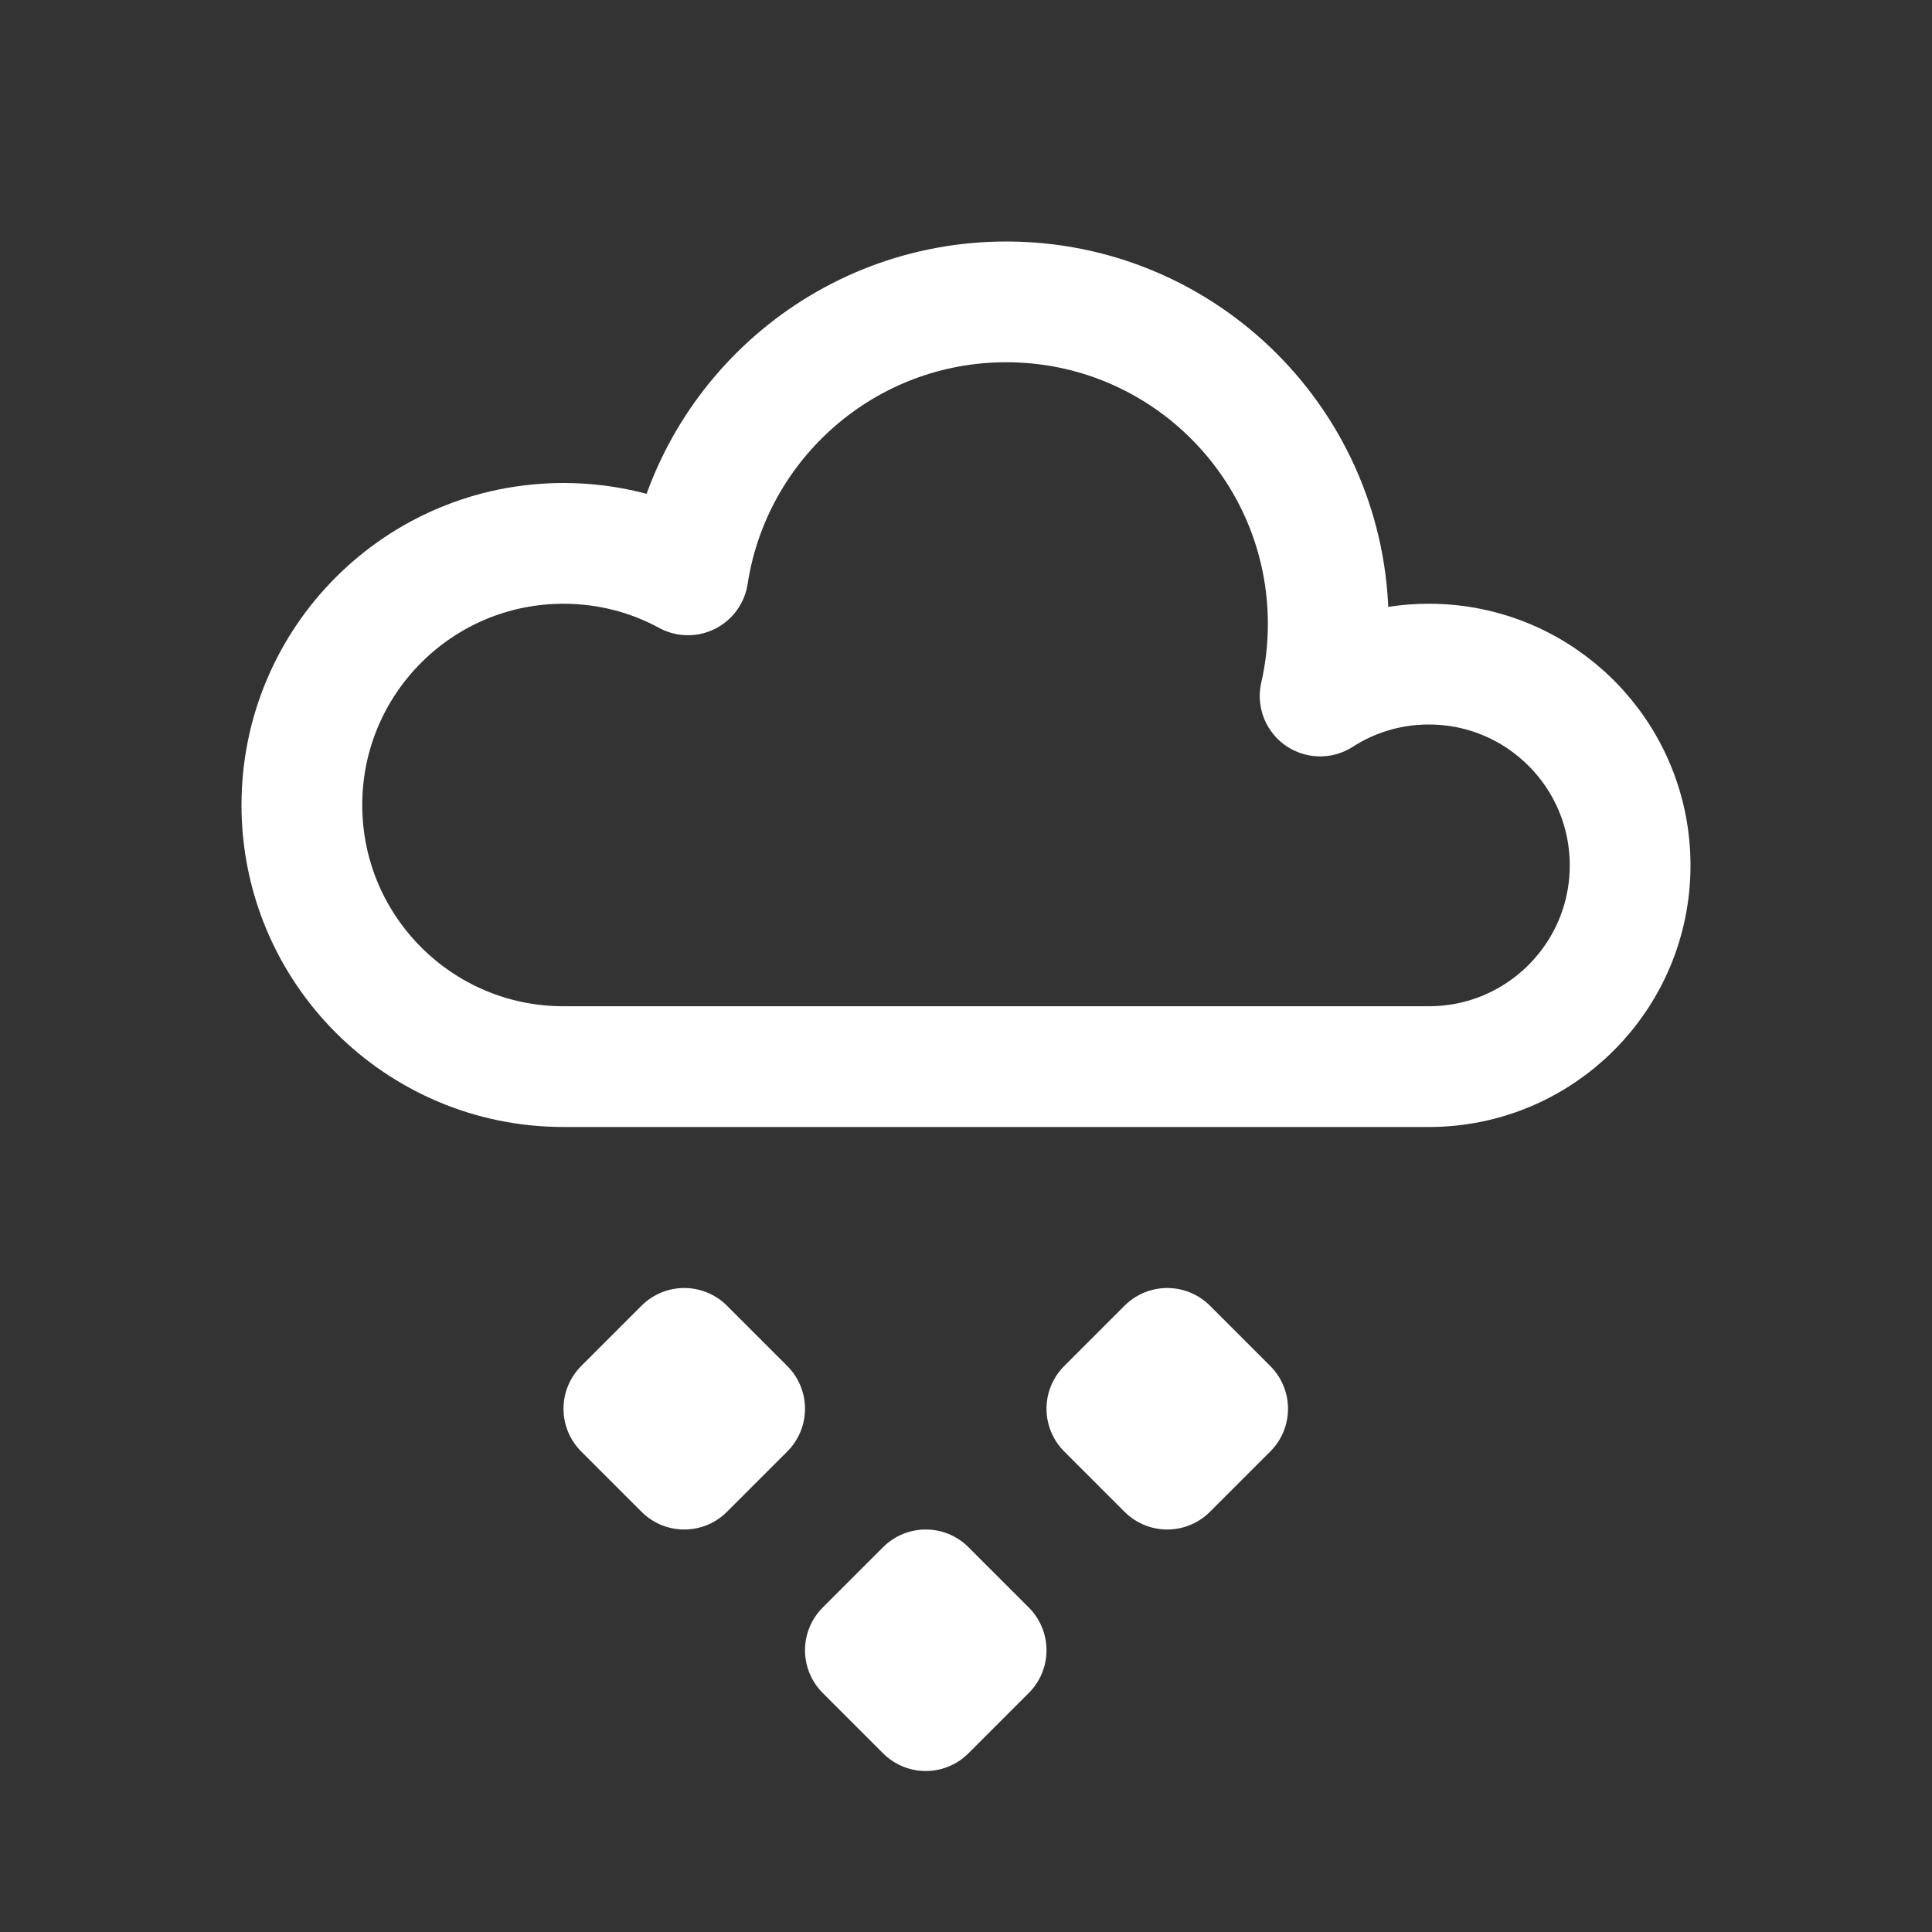 <svg xmlns="http://www.w3.org/2000/svg" width="24" height="24" viewBox="0 0 24 24">
  <rect x="0" y="0" width="24" height="24" fill="#333333" stroke="none"/>
  <g fill="none" fill-rule="evenodd" stroke="#FFF" stroke-linecap="round" stroke-linejoin="round" stroke-width="1.5">
    <path d="M7,13.25 C5.205,13.25 3.75,11.795 3.75,10 C3.75,8.205 5.205,6.75 7,6.75 C7.56,6.75 8.086,6.891 8.546,7.141 C8.84,5.221 10.498,3.75 12.5,3.75 C14.709,3.75 16.5,5.541 16.5,7.75 C16.5,8.058 16.465,8.358 16.399,8.646 C16.789,8.395 17.252,8.25 17.75,8.25 C19.131,8.25 20.25,9.369 20.25,10.75 C20.25,12.131 19.131,13.25 17.75,13.25 L7,13.25 Z"/>
    <polygon fill="#FFF" points="8.5 16.75 9.25 17.5 8.5 18.25 7.75 17.5"/>
    <polygon fill="#FFF" points="11.5 19.75 12.25 20.5 11.5 21.25 10.75 20.5"/>
    <polygon fill="#FFF" points="14.5 16.75 15.25 17.5 14.5 18.25 13.75 17.5"/>
  </g>
</svg>
